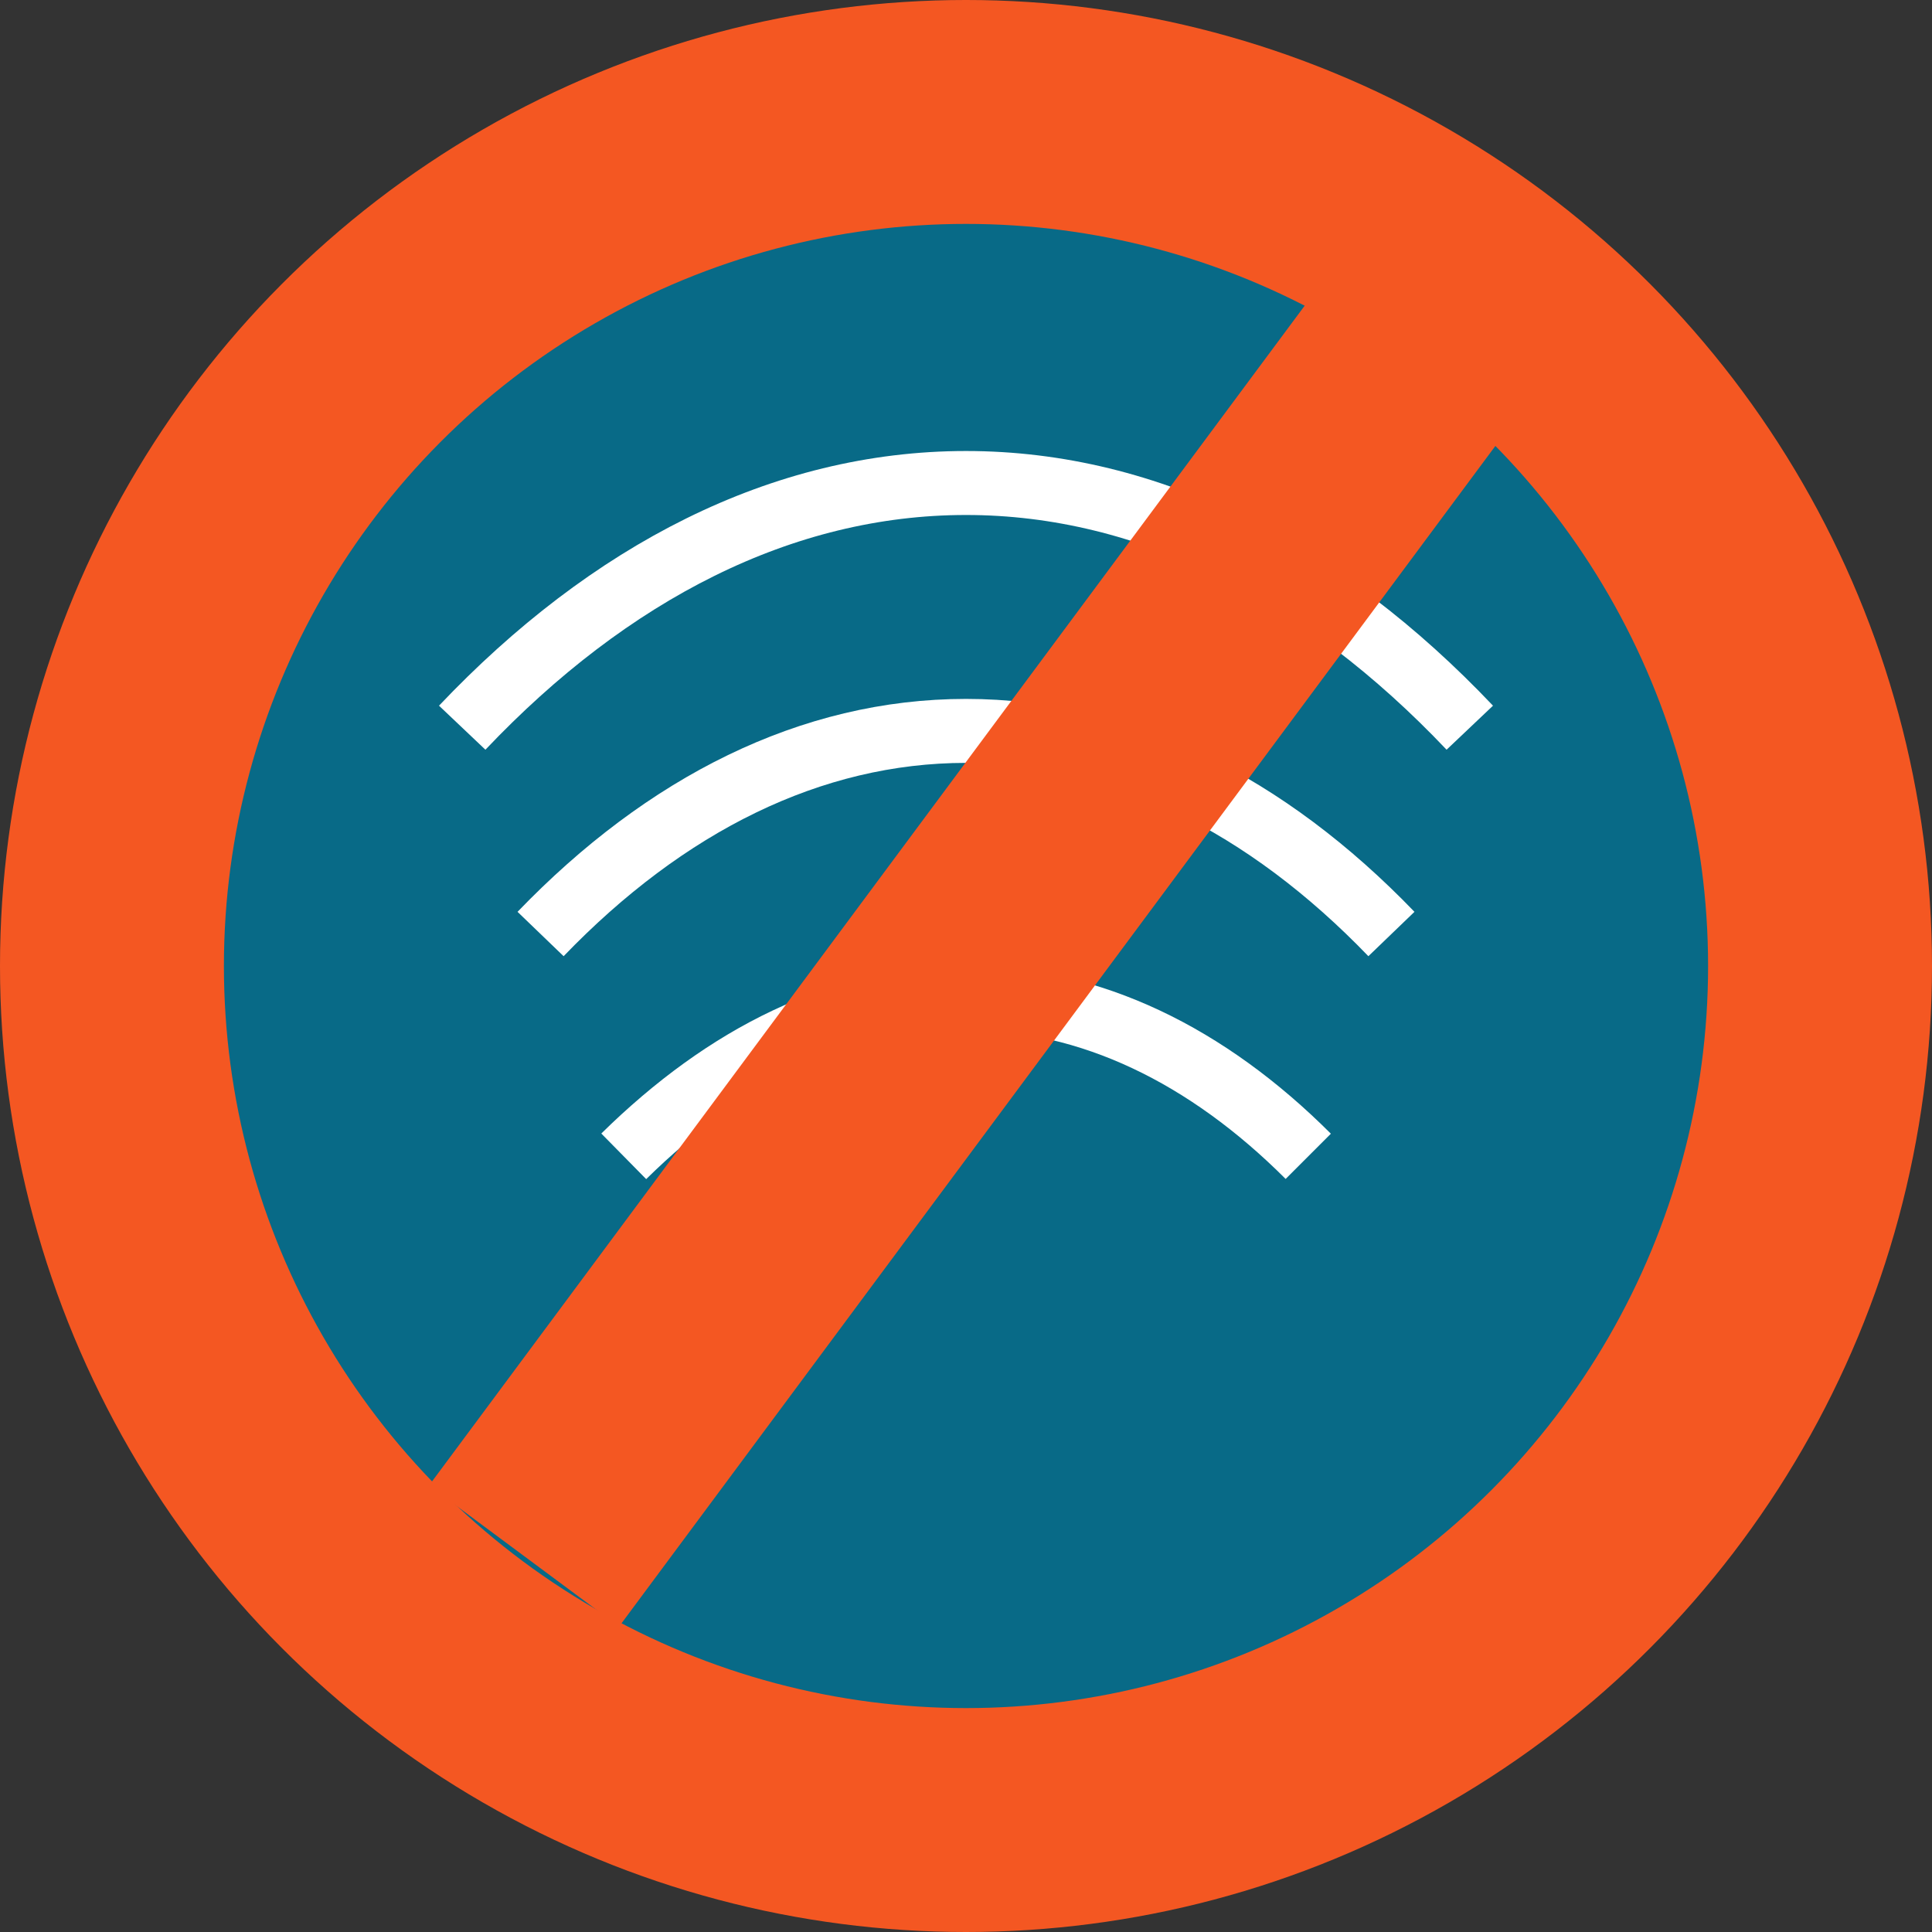 <!-- Generator: Adobe Illustrator 19.0.0, SVG Export Plug-In  -->
<svg version="1.1"
	 xmlns="http://www.w3.org/2000/svg" xmlns:xlink="http://www.w3.org/1999/xlink" xmlns:a="http://ns.adobe.com/AdobeSVGViewerExtensions/3.0/"
	 x="0px" y="0px" width="120.8px" height="120.8px" viewBox="0 0 120.8 120.8" style="enable-background:new 0 0 120.8 120.8;"
	 xml:space="preserve">
<rect x="0" y="0" width="120.8" height="120.8" fill="#333333" stroke="none"/>
<style type="text/css">
	.st0{fill:#F45722;}
	.st1{fill:#086A87;}
	.st2{fill:none;stroke:#FFFFFF;stroke-width:4;stroke-miterlimit:10;}
</style>
<defs>
</defs>
<g>
	<circle class="st0" cx="60.4" cy="60.4" r="60.4"/>
	<circle class="st1" cx="60.4" cy="60.4" r="46.4"/>
	<path class="st2" d="M91.9,45.5c-9.2-9.7-20-15.3-31.5-15.3s-22.3,5.6-31.5,15.3"/>
	<path class="st2" d="M87,58.4c-7.8-8.1-16.9-12.7-26.6-12.7s-18.8,4.6-26.6,12.7"/>
	<path class="st2" d="M81.8,72.3c-6.3-6.3-13.6-9.9-21.4-9.9S45.4,66,39,72.3"/>
	<rect x="54.3" y="9.8" transform="matrix(0.803 0.596 -0.596 0.803 46.874 -25.241)" class="st0" width="14.8" height="97"/>
</g>
</svg>